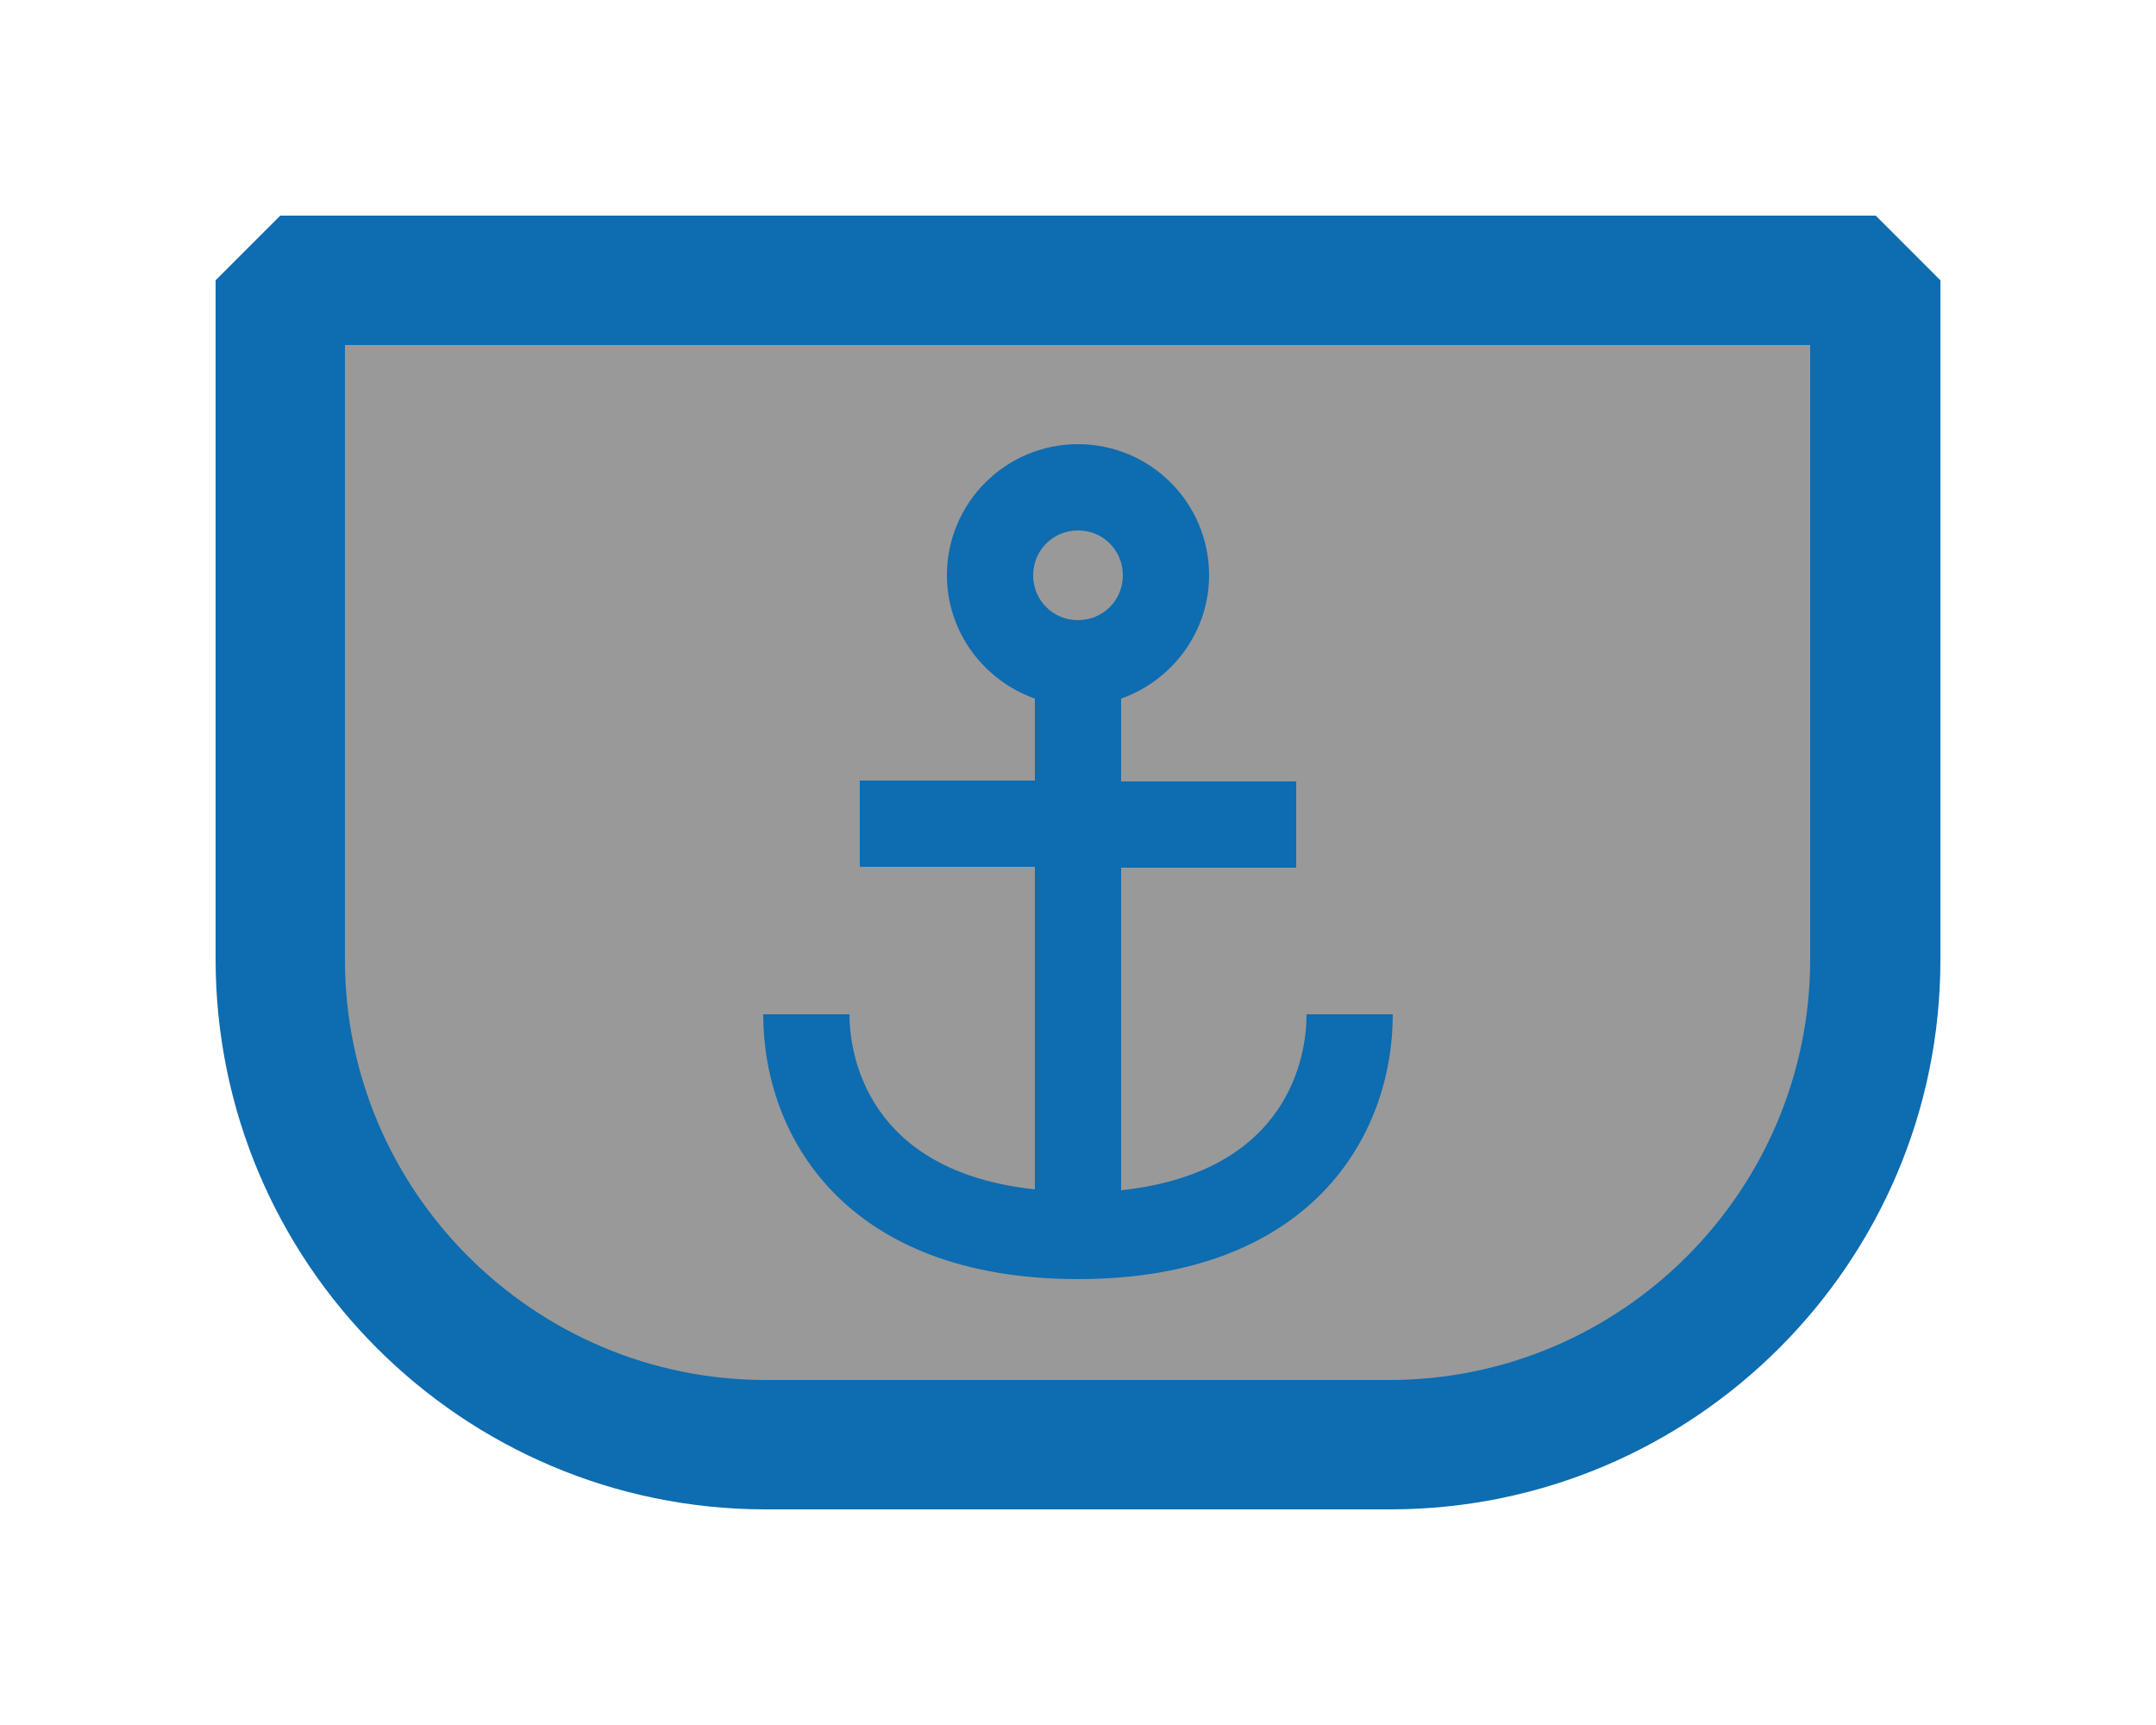 <?xml version="1.0" encoding="utf-8"?>
<!-- Generator: Adobe Illustrator 25.2.3, SVG Export Plug-In . SVG Version: 6.00 Build 0)  -->
<svg version="1.1" xmlns="http://www.w3.org/2000/svg" xmlns:xlink="http://www.w3.org/1999/xlink" x="0px" y="0px"
	 viewBox="0 0 25 20" style="enable-background:new 0 0 25 20;" xml:space="preserve">
<g id="Global">
</g>
<g id="Main">
</g>
<g id="Reference">
</g>
<g id="Labels">
</g>
<g id="Other">
	<path id="Background" style="fill:#999999;" d="M16.12,16.75H8.88c-3.11,0-5.63-2.52-5.63-5.63V3.25h18.5v7.88
		C21.75,14.23,19.23,16.75,16.12,16.75z"/>
	<path style="fill:#0E6CB0;" d="M16.12,17.5H8.88c-3.52,0-6.38-2.86-6.38-6.38V3.25L3.25,2.5h18.5l0.75,0.75v7.88
		C22.5,14.64,19.64,17.5,16.12,17.5z M4,4v7.13C4,13.81,6.19,16,8.88,16h7.23c2.69,0,4.88-2.19,4.88-4.88V4H4z"/>
	<path style="fill:#0E6CB0;" d="M15.15,11.77c0,0.45-0.19,1.82-2.15,2.03v-3.74h2.03v-1H13V8.1c0.59-0.21,1.02-0.77,1.02-1.43
		c0-0.84-0.68-1.52-1.52-1.52s-1.52,0.68-1.52,1.52c0,0.66,0.43,1.22,1.02,1.43v0.95H9.97v1H12v3.74c-1.96-0.21-2.15-1.58-2.15-2.03
		h-1c0,1.42,0.96,3.07,3.65,3.07s3.65-1.65,3.65-3.07H15.15z M12.5,6.15c0.29,0,0.52,0.23,0.52,0.52c0,0.29-0.23,0.52-0.52,0.52
		s-0.52-0.23-0.52-0.52C11.98,6.38,12.21,6.15,12.5,6.15z"/>
</g>
</svg>
